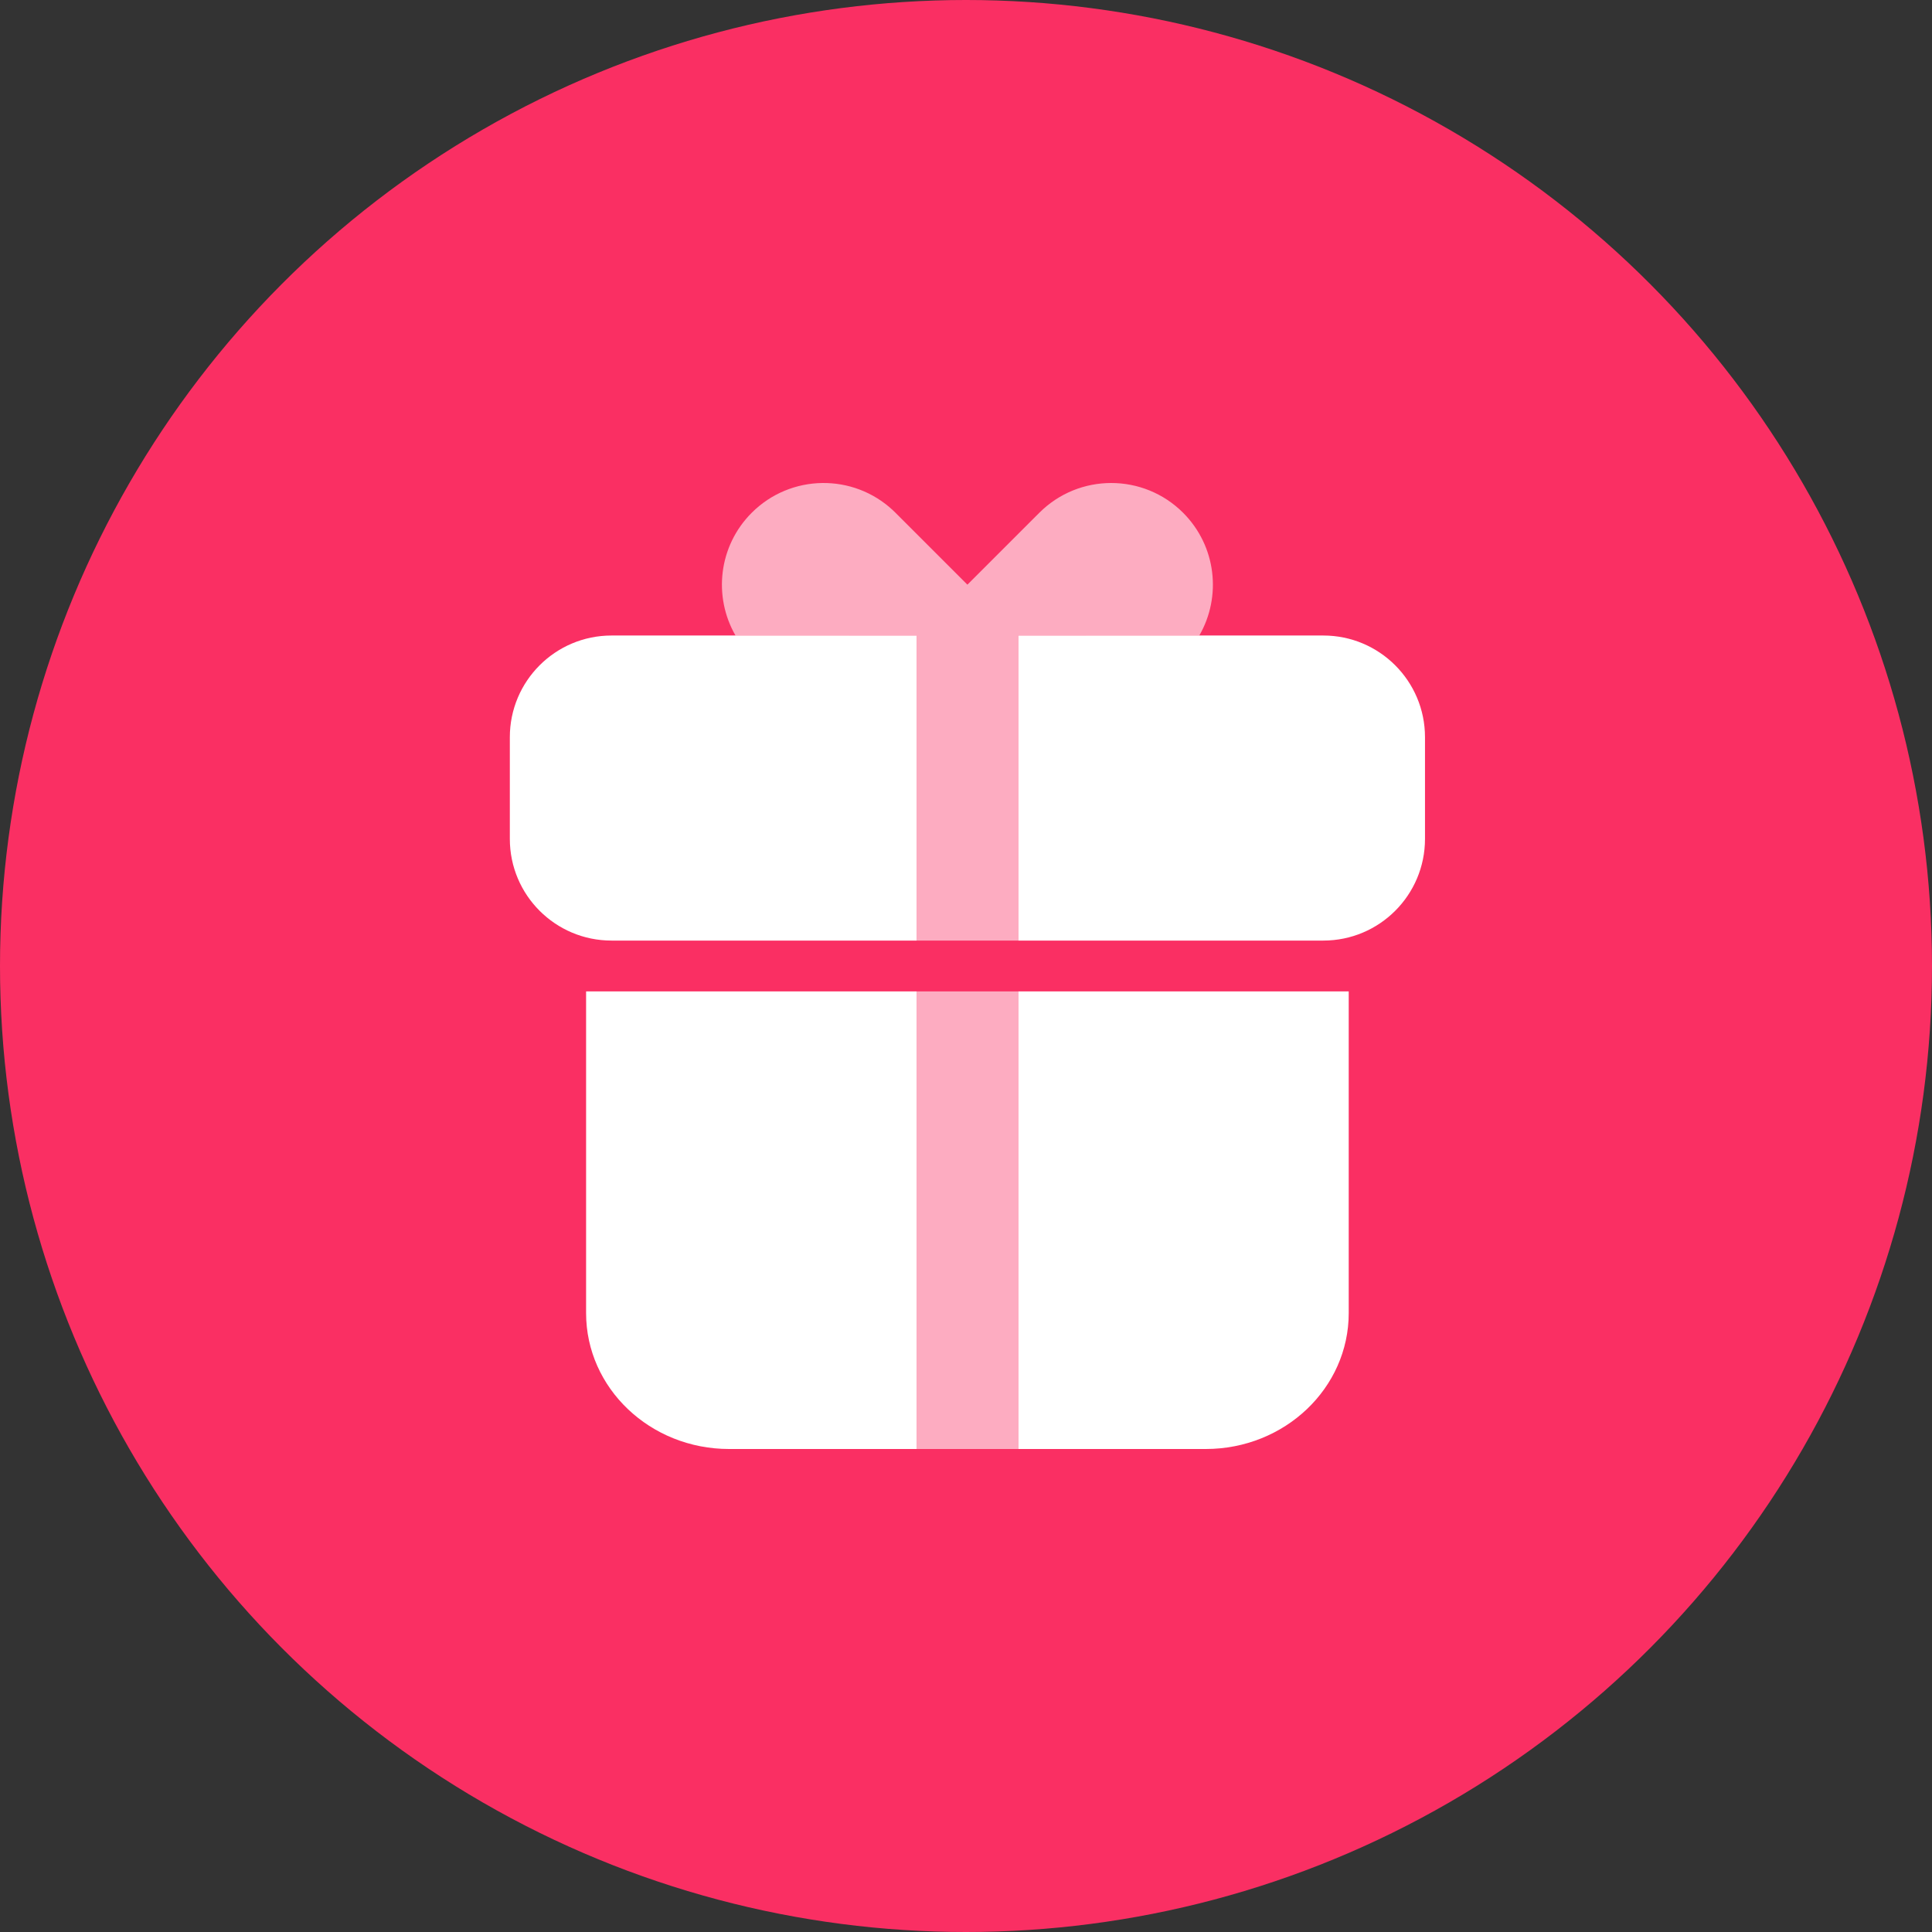 <svg xmlns="http://www.w3.org/2000/svg" xmlns:xlink="http://www.w3.org/1999/xlink" width="20" height="20" version="1.1" viewBox="0 0 144 144"><rect x="0" y="0" width="144" height="144" fill="#333333" stroke="none"/><defs><circle id="uxs-a" cx="72" cy="72" r="72"/></defs><g fill="none" fill-rule="evenodd" stroke="none" stroke-width="1"><mask id="uxs-b" fill="#fff"><use xlink:href="#uxs-a"/></mask><use fill="#FA2F63" xlink:href="#uxs-a"/><g fill="#FFF" mask="url(#uxs-b)"><g><path d="M62.526,37.895 L62.526,61.87 C62.526,67.465 57.755,72 51.868,72 L37.895,72 L37.895,37.895 L62.526,37.895 Z M30.316,11.368 L30.316,34.105 L7.579,34.105 C3.393,34.105 -1.63800403e-13,30.712 -1.63424829e-13,26.526 L-1.63424829e-13,18.947 C-1.64825613e-13,14.762 3.393,11.368 7.579,11.368 L30.316,11.368 Z M60.632,11.368 C64.817,11.368 68.211,14.762 68.211,18.947 L68.211,26.526 C68.211,30.712 64.817,34.105 60.632,34.105 L37.895,34.105 L37.895,11.368 L60.632,11.368 Z M30.316,72 L16.342,72 C10.456,72 5.684,67.465 5.684,61.87 L5.684,37.895 L30.316,37.895 L30.316,72 Z" transform="translate(38 36)"/><path d="M37.895,37.895 L37.895,72 L30.316,72 L30.316,37.895 L37.895,37.895 Z M50.183,2.22 C52.662,4.7 53.065,8.47 51.389,11.369 L37.895,11.368 L37.895,34.105 L30.316,34.105 L30.316,11.368 L16.821,11.369 C15.146,8.47 15.548,4.7 18.028,2.22 C20.93,-0.682 25.599,-0.739 28.57,2.049 L28.746,2.22 L34.105,7.578 L39.464,2.22 C42.424,-0.74 47.223,-0.74 50.183,2.22 Z" opacity=".6" transform="translate(38 36)"/></g></g></g></svg>